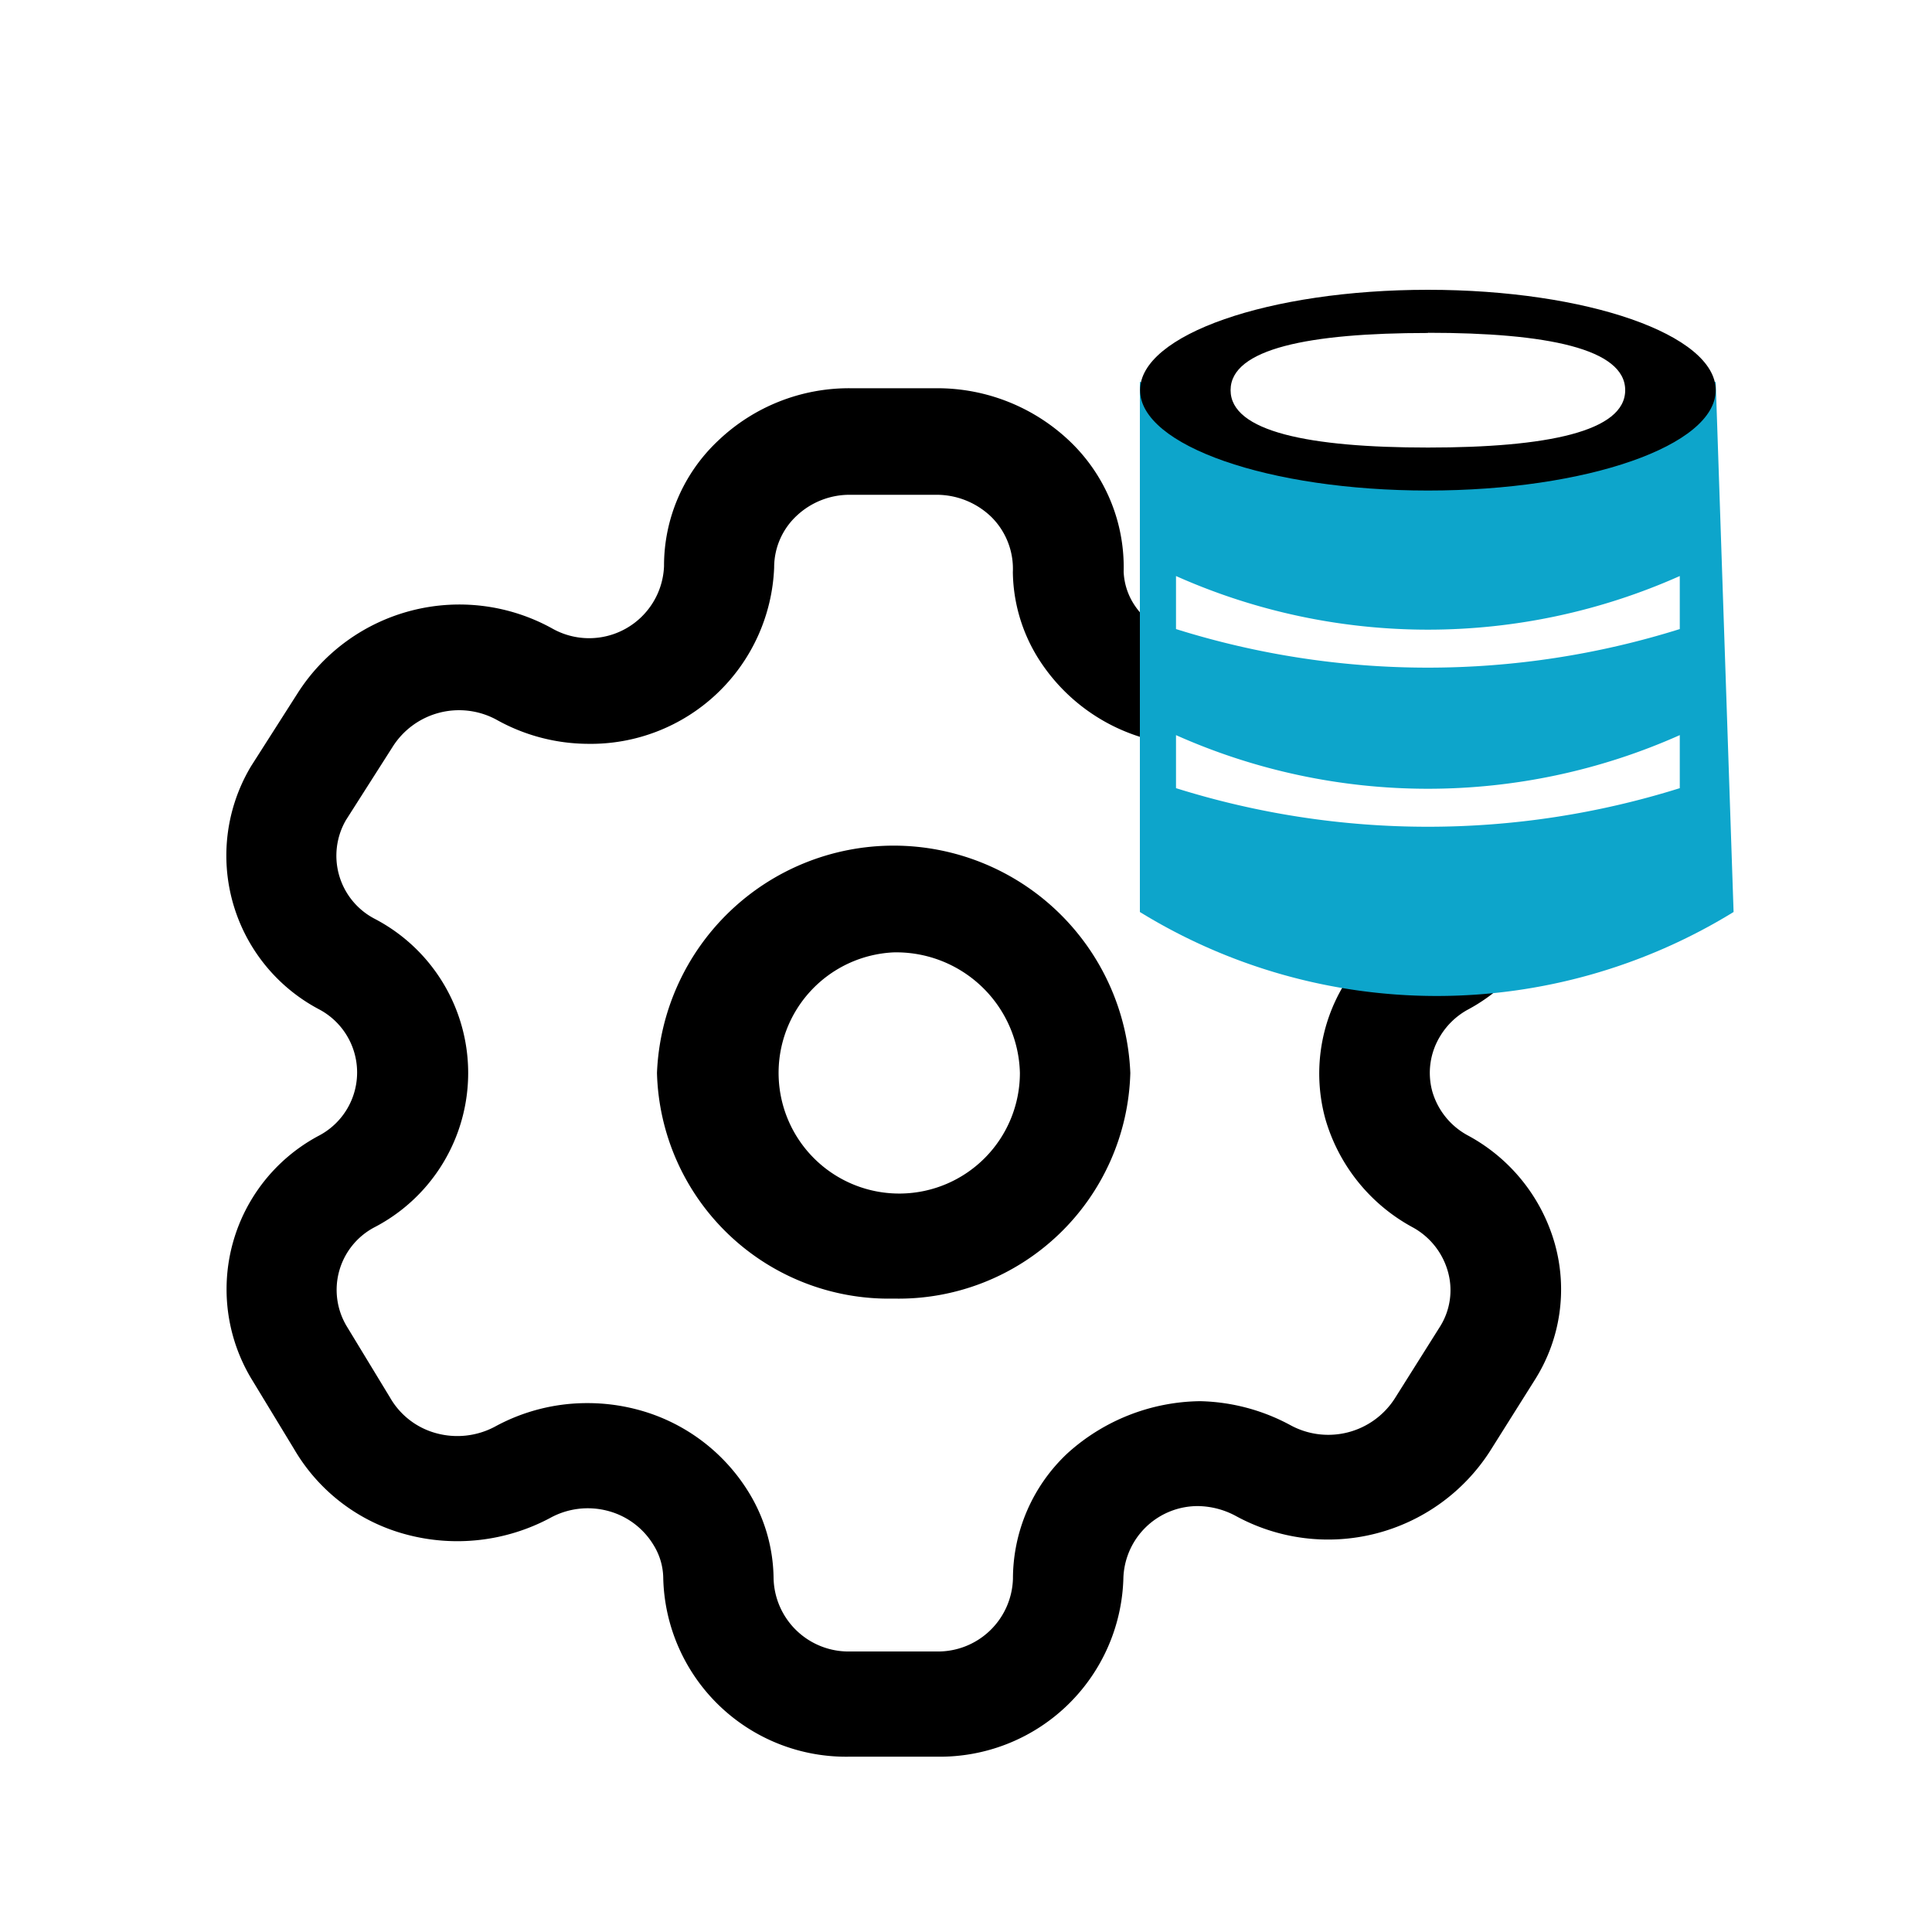 <svg xmlns="http://www.w3.org/2000/svg" xmlns:xlink="http://www.w3.org/1999/xlink" width="20" height="20" viewBox="0 0 20 20">
  <defs>
    <style>
      .cls-1, .cls-2, .cls-3, .cls-4 {
        fill-rule: evenodd;
      }

      .cls-1 {
        filter: url(#filter);
      }

      .cls-2 {
        fill: #0da5cb;
      }

      .cls-3 {
        fill: #fff;
      }

      .cls-4 {
        filter: url(#filter-2);
      }
    </style>
    <filter id="filter" x="298.312" y="4.031" width="13.844" height="14.156" filterUnits="userSpaceOnUse">
      <feFlood result="flood" flood-color="#7b7b7b"/>
      <feComposite result="composite" operator="in" in2="SourceGraphic"/>
      <feBlend result="blend" in2="SourceGraphic"/>
    </filter>
    <filter id="filter-2" x="307.812" y="3" width="5.938" height="2.094" filterUnits="userSpaceOnUse">
      <feFlood result="flood" flood-color="#7b7b7b"/>
      <feComposite result="composite" operator="in" in2="SourceGraphic"/>
      <feBlend result="blend" in2="SourceGraphic"/>
    </filter>
  </defs>
  <g id="SQL">
    <g>
      <path class="cls-1" d="M305.694,18.185H304.8a1.893,1.893,0,0,1-1.934-1.845,0.663,0.663,0,0,0-.1-0.345,0.785,0.785,0,0,0-.48-0.356,0.808,0.808,0,0,0-.593.076,2.041,2.041,0,0,1-1.483.171A1.911,1.911,0,0,1,299.044,15l-0.444-.731a1.8,1.8,0,0,1,.7-2.512,0.739,0.739,0,0,0,0-1.31,1.8,1.8,0,0,1-.7-2.517l0.483-.757a1.986,1.986,0,0,1,2.63-.669,0.776,0.776,0,0,0,1.161-.643,1.775,1.775,0,0,1,.561-1.3,1.961,1.961,0,0,1,1.366-.542h0.9a1.987,1.987,0,0,1,1.384.559,1.8,1.8,0,0,1,.547,1.34,0.673,0.673,0,0,0,.1.327,0.787,0.787,0,0,0,.482.349,0.829,0.829,0,0,0,.6-0.08,1.99,1.99,0,0,1,2.642.677L311.9,7.934a0.418,0.418,0,0,1,.033.063,1.807,1.807,0,0,1-.735,2.453,0.759,0.759,0,0,0-.288.274,0.728,0.728,0,0,0-.083.574,0.755,0.755,0,0,0,.368.456,1.842,1.842,0,0,1,.9,1.12,1.749,1.749,0,0,1-.2,1.4l-0.473.752a1.992,1.992,0,0,1-2.633.665,0.848,0.848,0,0,0-.383-0.1,0.77,0.77,0,0,0-.777.754A1.9,1.9,0,0,1,305.694,18.185Zm-3.609-3.66a2.009,2.009,0,0,1,.494.062,1.929,1.929,0,0,1,1.171.86,1.733,1.733,0,0,1,.258.888,0.776,0.776,0,0,0,.792.761h0.894a0.776,0.776,0,0,0,.792-0.752,1.781,1.781,0,0,1,.565-1.3,2.082,2.082,0,0,1,1.371-.539,2.055,2.055,0,0,1,.934.247,0.818,0.818,0,0,0,1.082-.274l0.474-.753a0.709,0.709,0,0,0,.076-0.564,0.754,0.754,0,0,0-.368-0.458,1.863,1.863,0,0,1-.9-1.12,1.775,1.775,0,0,1,.2-1.4,1.868,1.868,0,0,1,.7-0.671,0.739,0.739,0,0,0,.284-1.025l-0.027-.05-0.415-.688a0.814,0.814,0,0,0-1.08-.279,2.031,2.031,0,0,1-1.458.192,1.93,1.93,0,0,1-1.178-.85,1.724,1.724,0,0,1-.261-0.89,0.755,0.755,0,0,0-.223-0.571,0.816,0.816,0,0,0-.568-0.229H304.8a0.8,0.8,0,0,0-.557.221,0.73,0.73,0,0,0-.229.532A1.9,1.9,0,0,1,302.08,7.7a1.954,1.954,0,0,1-.943-0.251,0.813,0.813,0,0,0-1.073.283l-0.483.758a0.736,0.736,0,0,0,.295,1.02,1.8,1.8,0,0,1,0,3.195,0.732,0.732,0,0,0-.287,1.024l0.449,0.739a0.787,0.787,0,0,0,.483.37,0.828,0.828,0,0,0,.6-0.068A1.986,1.986,0,0,1,302.085,14.525Zm3.165-1.082a2.4,2.4,0,0,1-2.449-2.336,2.452,2.452,0,0,1,4.9,0A2.4,2.4,0,0,1,305.25,13.443Zm0-3.584a1.249,1.249,0,1,0,1.308,1.248A1.28,1.28,0,0,0,305.25,9.859Z" transform="translate(-296)"/>
      <g id="db2">
        <path class="cls-2" d="M307.8,3.95V9.441a5.866,5.866,0,0,0,6.146,0L313.761,3.95a4.941,4.941,0,0,1-2.916,1A5.243,5.243,0,0,1,307.8,3.95Z" transform="translate(-296)"/>
        <path class="cls-3" d="M308.174,5.963a6.4,6.4,0,0,0,5.215,0V6.512a8.71,8.71,0,0,1-5.215,0V5.963Z" transform="translate(-296)"/>
        <path id="Shape_2_copy" data-name="Shape 2 copy" class="cls-3" d="M308.174,7.61a6.4,6.4,0,0,0,5.215,0V8.159a8.71,8.71,0,0,1-5.215,0V7.61Z" transform="translate(-296)"/>
        <path id="Ellipse_1_copy" data-name="Ellipse 1 copy" class="cls-4" d="M310.782,3c1.645,0,2.979.465,2.979,1.039s-1.334,1.039-2.979,1.039-2.98-.465-2.98-1.039S309.136,3,310.782,3Zm0,0.445c1.23,0,2.042.165,2.042,0.594s-0.812.594-2.042,0.594-2.043-.165-2.043-0.594S309.551,3.447,310.782,3.447Z" transform="translate(-296)"/>
      </g>
    </g>
  </g>
</svg>
